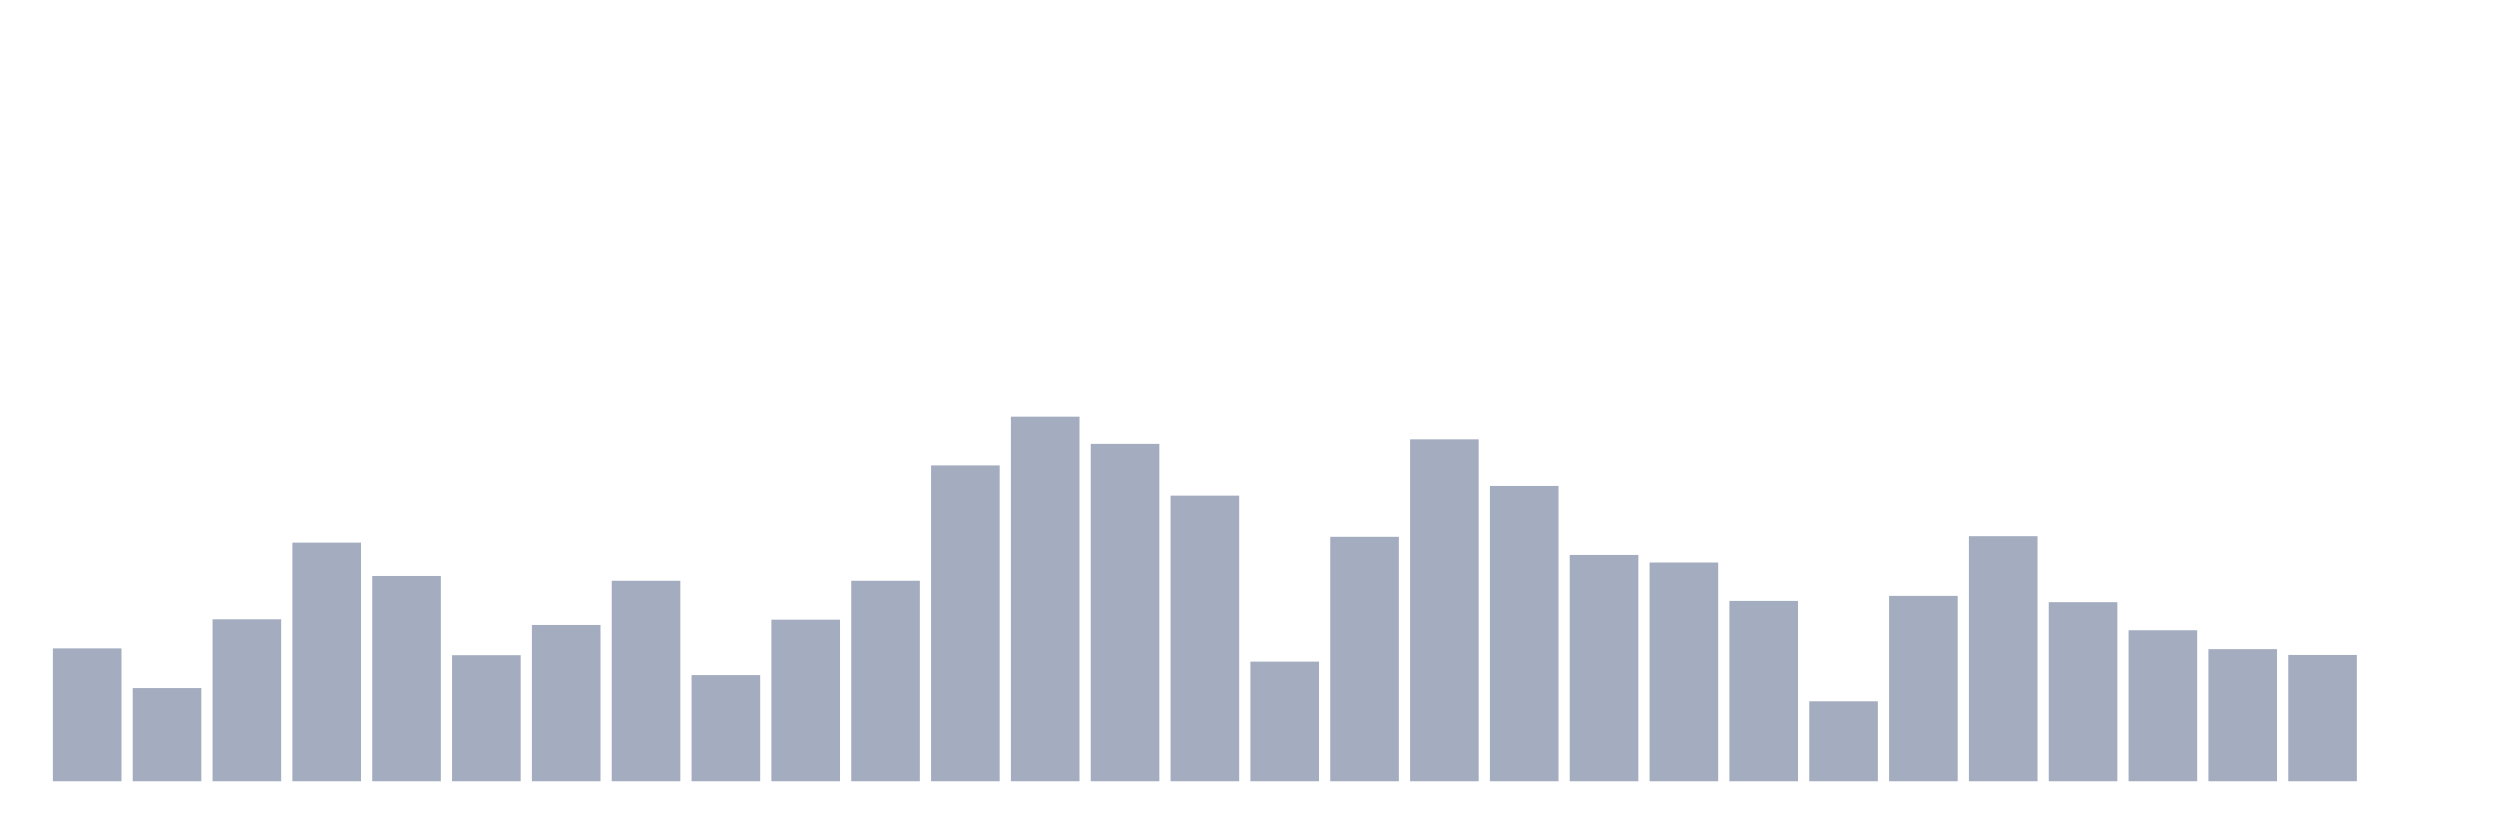 <svg xmlns="http://www.w3.org/2000/svg" viewBox="0 0 480 160"><g transform="translate(10,10)"><rect class="bar" x="0.153" width="13.175" y="114.491" height="25.509" fill="rgb(164,173,192)"></rect><rect class="bar" x="15.482" width="13.175" y="122.107" height="17.893" fill="rgb(164,173,192)"></rect><rect class="bar" x="30.81" width="13.175" y="108.905" height="31.095" fill="rgb(164,173,192)"></rect><rect class="bar" x="46.138" width="13.175" y="94.18" height="45.82" fill="rgb(164,173,192)"></rect><rect class="bar" x="61.466" width="13.175" y="100.587" height="39.413" fill="rgb(164,173,192)"></rect><rect class="bar" x="76.794" width="13.175" y="115.796" height="24.204" fill="rgb(164,173,192)"></rect><rect class="bar" x="92.123" width="13.175" y="109.993" height="30.007" fill="rgb(164,173,192)"></rect><rect class="bar" x="107.451" width="13.175" y="101.506" height="38.494" fill="rgb(164,173,192)"></rect><rect class="bar" x="122.779" width="13.175" y="119.617" height="20.383" fill="rgb(164,173,192)"></rect><rect class="bar" x="138.107" width="13.175" y="108.978" height="31.022" fill="rgb(164,173,192)"></rect><rect class="bar" x="153.436" width="13.175" y="101.506" height="38.494" fill="rgb(164,173,192)"></rect><rect class="bar" x="168.764" width="13.175" y="79.358" height="60.642" fill="rgb(164,173,192)"></rect><rect class="bar" x="184.092" width="13.175" y="70" height="70" fill="rgb(164,173,192)"></rect><rect class="bar" x="199.42" width="13.175" y="75.223" height="64.777" fill="rgb(164,173,192)"></rect><rect class="bar" x="214.748" width="13.175" y="85.161" height="54.839" fill="rgb(164,173,192)"></rect><rect class="bar" x="230.077" width="13.175" y="117.029" height="22.971" fill="rgb(164,173,192)"></rect><rect class="bar" x="245.405" width="13.175" y="93.067" height="46.933" fill="rgb(164,173,192)"></rect><rect class="bar" x="260.733" width="13.175" y="74.352" height="65.648" fill="rgb(164,173,192)"></rect><rect class="bar" x="276.061" width="13.175" y="83.299" height="56.701" fill="rgb(164,173,192)"></rect><rect class="bar" x="291.39" width="13.175" y="96.549" height="43.451" fill="rgb(164,173,192)"></rect><rect class="bar" x="306.718" width="13.175" y="98" height="42" fill="rgb(164,173,192)"></rect><rect class="bar" x="322.046" width="13.175" y="105.375" height="34.625" fill="rgb(164,173,192)"></rect><rect class="bar" x="337.374" width="13.175" y="124.646" height="15.354" fill="rgb(164,173,192)"></rect><rect class="bar" x="352.702" width="13.175" y="104.408" height="35.592" fill="rgb(164,173,192)"></rect><rect class="bar" x="368.031" width="13.175" y="92.946" height="47.054" fill="rgb(164,173,192)"></rect><rect class="bar" x="383.359" width="13.175" y="105.617" height="34.383" fill="rgb(164,173,192)"></rect><rect class="bar" x="398.687" width="13.175" y="111.009" height="28.991" fill="rgb(164,173,192)"></rect><rect class="bar" x="414.015" width="13.175" y="114.636" height="25.364" fill="rgb(164,173,192)"></rect><rect class="bar" x="429.344" width="13.175" y="115.748" height="24.252" fill="rgb(164,173,192)"></rect><rect class="bar" x="444.672" width="13.175" y="140" height="0" fill="rgb(164,173,192)"></rect></g></svg>